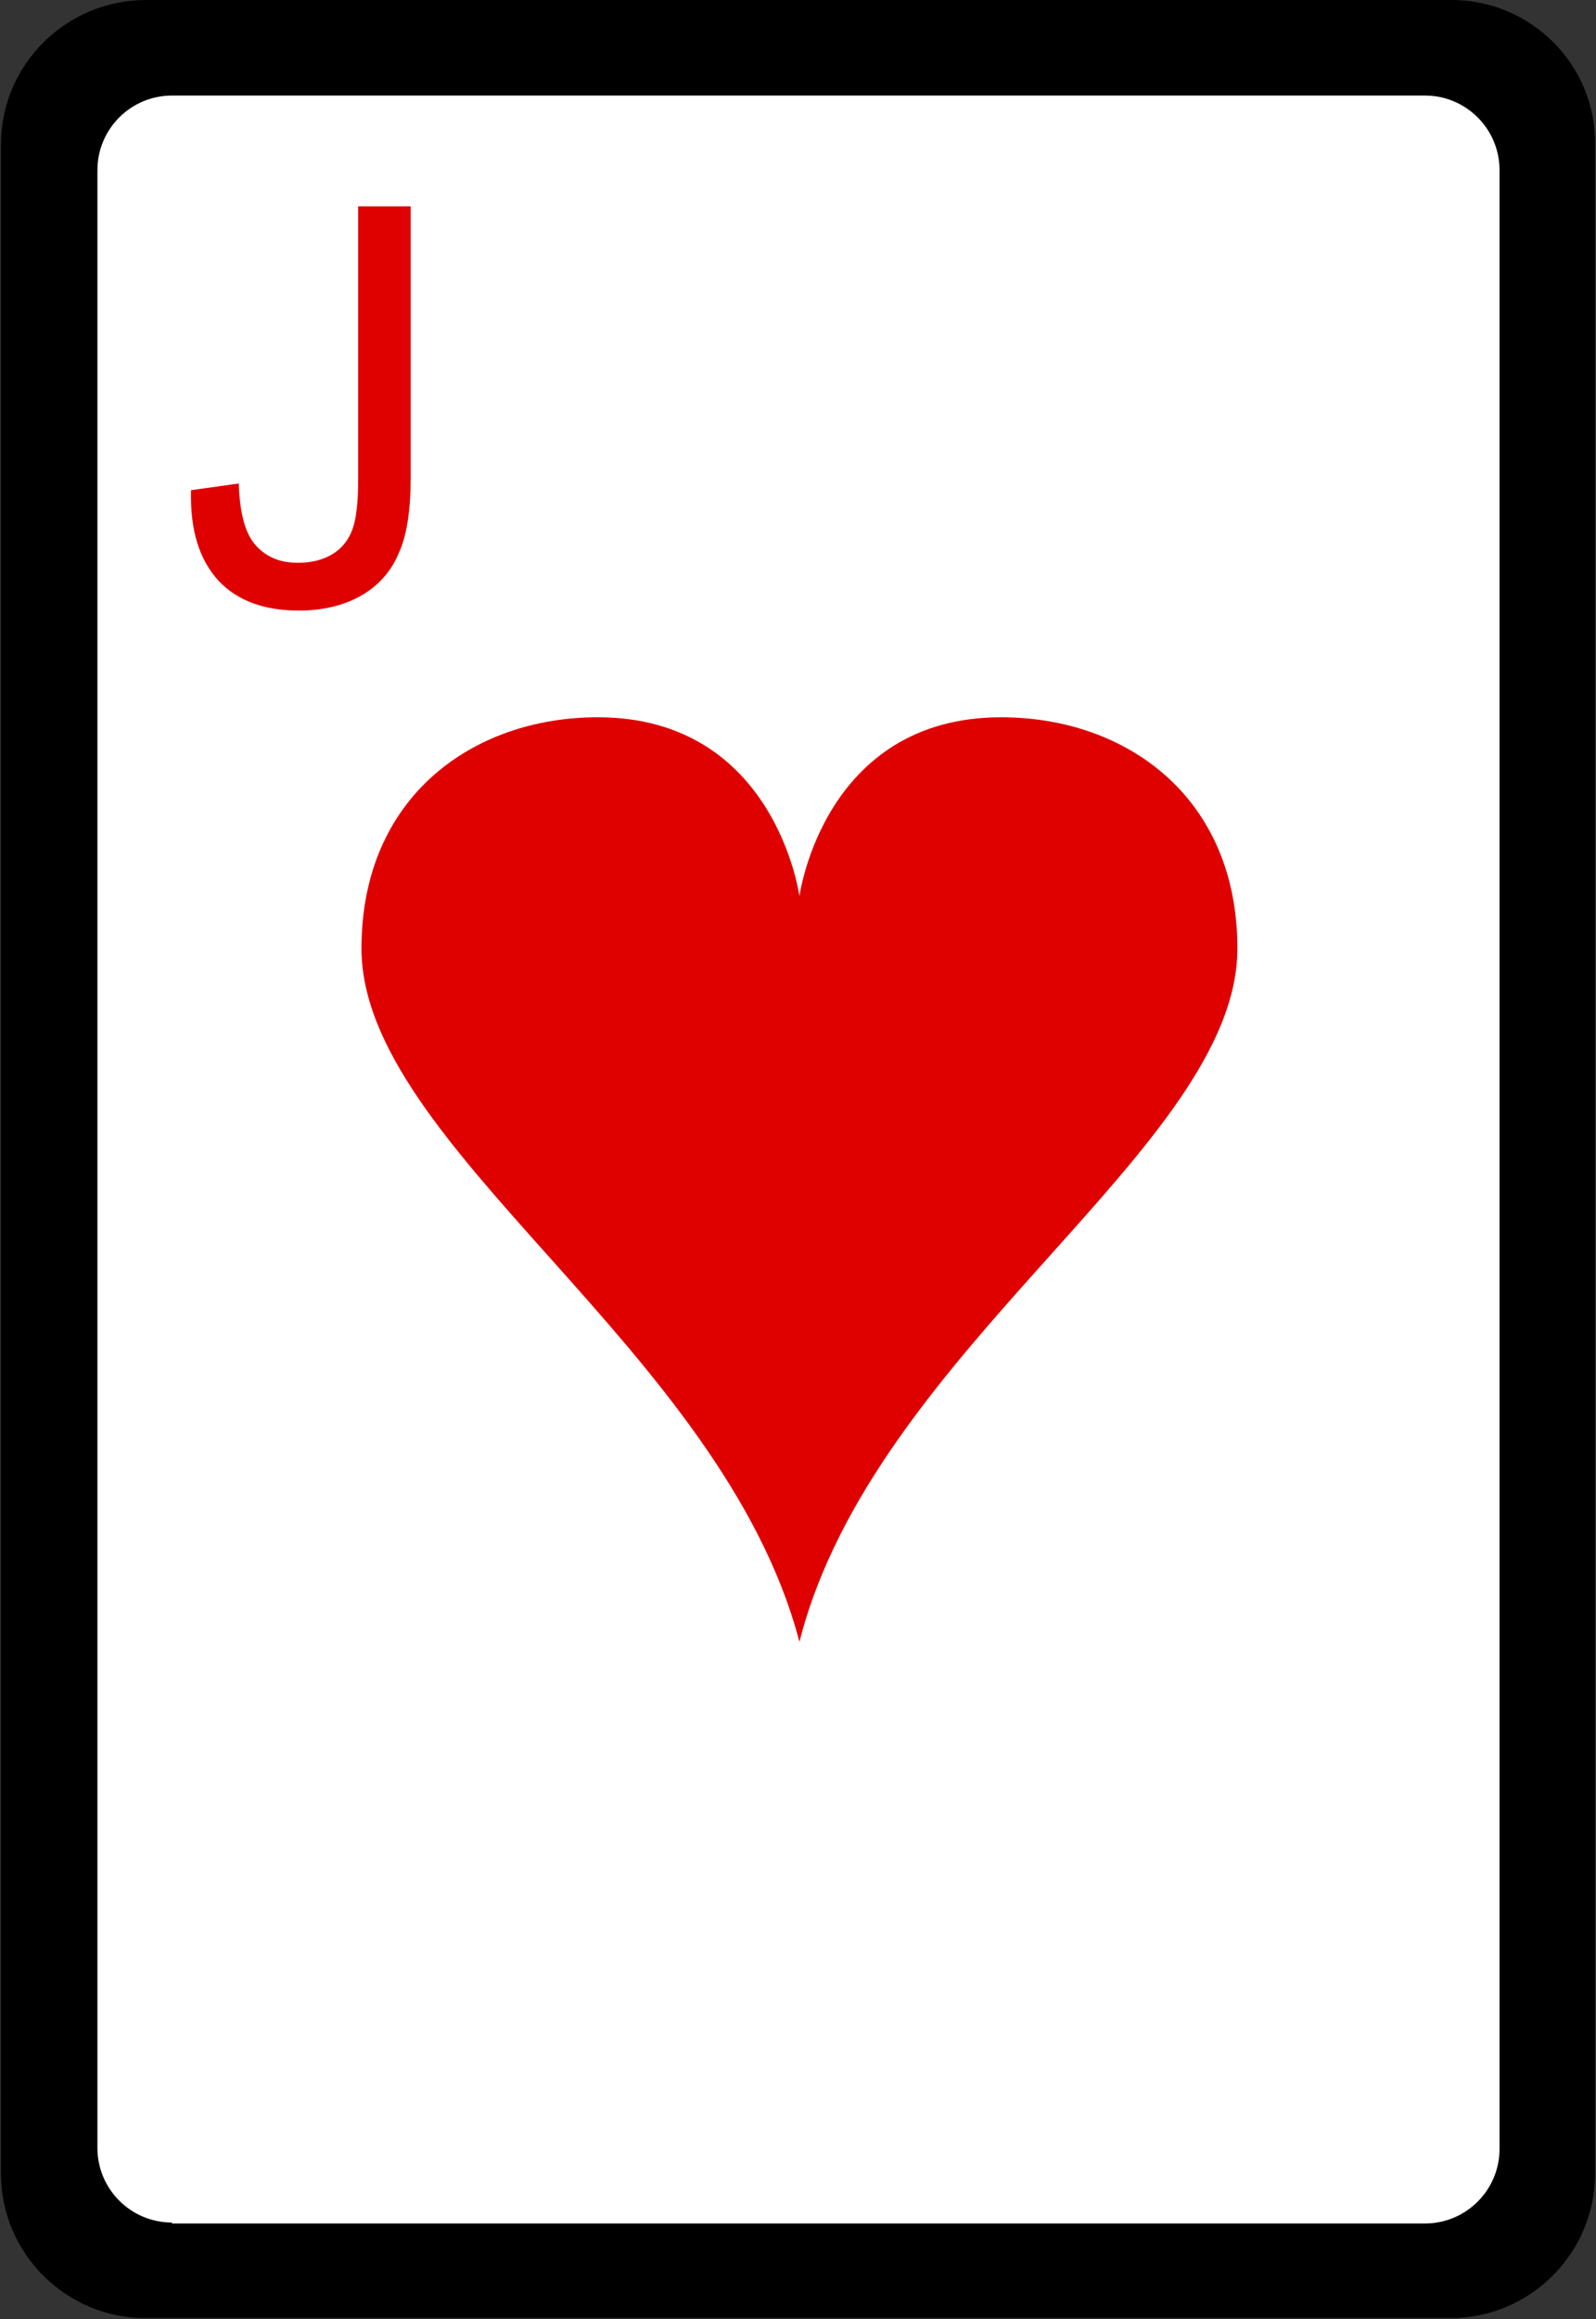 <?xml version="1.0" encoding="utf-8"?>
<!-- Generator: Adobe Illustrator 22.0.1, SVG Export Plug-In . SVG Version: 6.00 Build 0)  -->
<svg version="1.1"
	 id="svg2" inkscape:export-filename="/home/byron/art/cards/final/PNGs/jack_of_hearts.png" inkscape:export-xdpi="215.44792" inkscape:export-ydpi="215.44792" inkscape:version="0.48.0 r9654" sodipodi:docname="jack_of_hearts.svg" xmlns:cc="http://creativecommons.org/ns#" xmlns:dc="http://purl.org/dc/elements/1.1/" xmlns:inkscape="http://www.inkscape.org/namespaces/inkscape" xmlns:rdf="http://www.w3.org/1999/02/22-rdf-syntax-ns#" xmlns:sodipodi="http://sodipodi.sourceforge.net/DTD/sodipodi-0.dtd" xmlns:svg="http://www.w3.org/2000/svg"
	 xmlns="http://www.w3.org/2000/svg" xmlns:xlink="http://www.w3.org/1999/xlink" x="0px" y="0px" viewBox="0 0 167.1 242.7"
	 style="enable-background:new 0 0 167.1 242.7;" xml:space="preserve">
<rect x="0" y="0" width="167.1" height="242.7" fill="#333333" stroke="none"/>
<style type="text/css">
	.st0{fill:#FFFFFF;}
	.st1{fill:#DF0000;}
	.st2{enable-background:new    ;}
</style>
<sodipodi:namedview  bordercolor="#666666" borderopacity="1" gridtolerance="10" guidetolerance="10" id="namedview39" inkscape:current-layer="svg2" inkscape:cx="72.124594" inkscape:cy="147.27218" inkscape:pageopacity="0" inkscape:pageshadow="2" inkscape:window-height="977" inkscape:window-maximized="1" inkscape:window-width="1680" inkscape:window-x="0" inkscape:window-y="25" inkscape:zoom="1.7208768" objecttolerance="10" pagecolor="#ffffff" showgrid="false">
	</sodipodi:namedview>
<path class="st0" d="M15,237.3c-4.5,0-8.1-3.6-8.1-8.1V13.4c0-4.5,3.6-8.1,8.1-8.1h136.8c4.5,0,8.1,3.6,8.1,8.1v215.8
	c0,4.5-3.6,8.1-8.1,8.1H15z"/>
<path d="M152,0h-0.1H15.4h-0.1C6.9,0,0.1,6.8,0.1,15.1v212.4c0,8.3,6.8,15.1,15.1,15.1h0.1h136.5h0.1c8.3,0,15.1-6.8,15.1-15.1V15.1
	C167.1,6.8,160.3,0,152,0z M18,232.6c-4.3,0-7.8-3.5-7.8-7.8V17.8c0-4.3,3.5-7.8,7.8-7.8h131.2c4.3,0,7.8,3.5,7.8,7.8v207.1
	c0,4.3-3.5,7.8-7.8,7.8H18z"/>
<g id="layer1-9-6-8" transform="matrix(2.779,0,0,2.601,83.701,56.86)">
	<path id="hl-8-8" inkscape:connector-curvature="0" sodipodi:nodetypes="scsscss" class="st1" d="M7.6,7C0.9,7,0,14.2,0,14.2
		S-0.9,7-7.6,7c-4.7,0-8.9,3.2-8.9,9.3c0,8,13.6,16.1,16.5,27.9c2.8-11.8,16.5-19.9,16.5-27.9C16.5,10.2,12.3,7,7.6,7z"/>
</g>
<g class="st2">
	<path class="st1" d="M20,51.3l5-0.7c0.1,3.2,0.7,5.3,1.8,6.5c1.1,1.2,2.5,1.8,4.4,1.8c1.4,0,2.6-0.3,3.6-0.9c1-0.6,1.7-1.5,2.1-2.6
		c0.4-1.1,0.6-2.8,0.6-5.2V21.6h5.5v28.3c0,3.5-0.4,6.2-1.3,8.1c-0.8,1.9-2.2,3.4-4,4.4c-1.8,1-4,1.5-6.4,1.5c-3.6,0-6.4-1-8.4-3.1
		C20.8,58.5,19.9,55.4,20,51.3z"/>
</g>
</svg>
